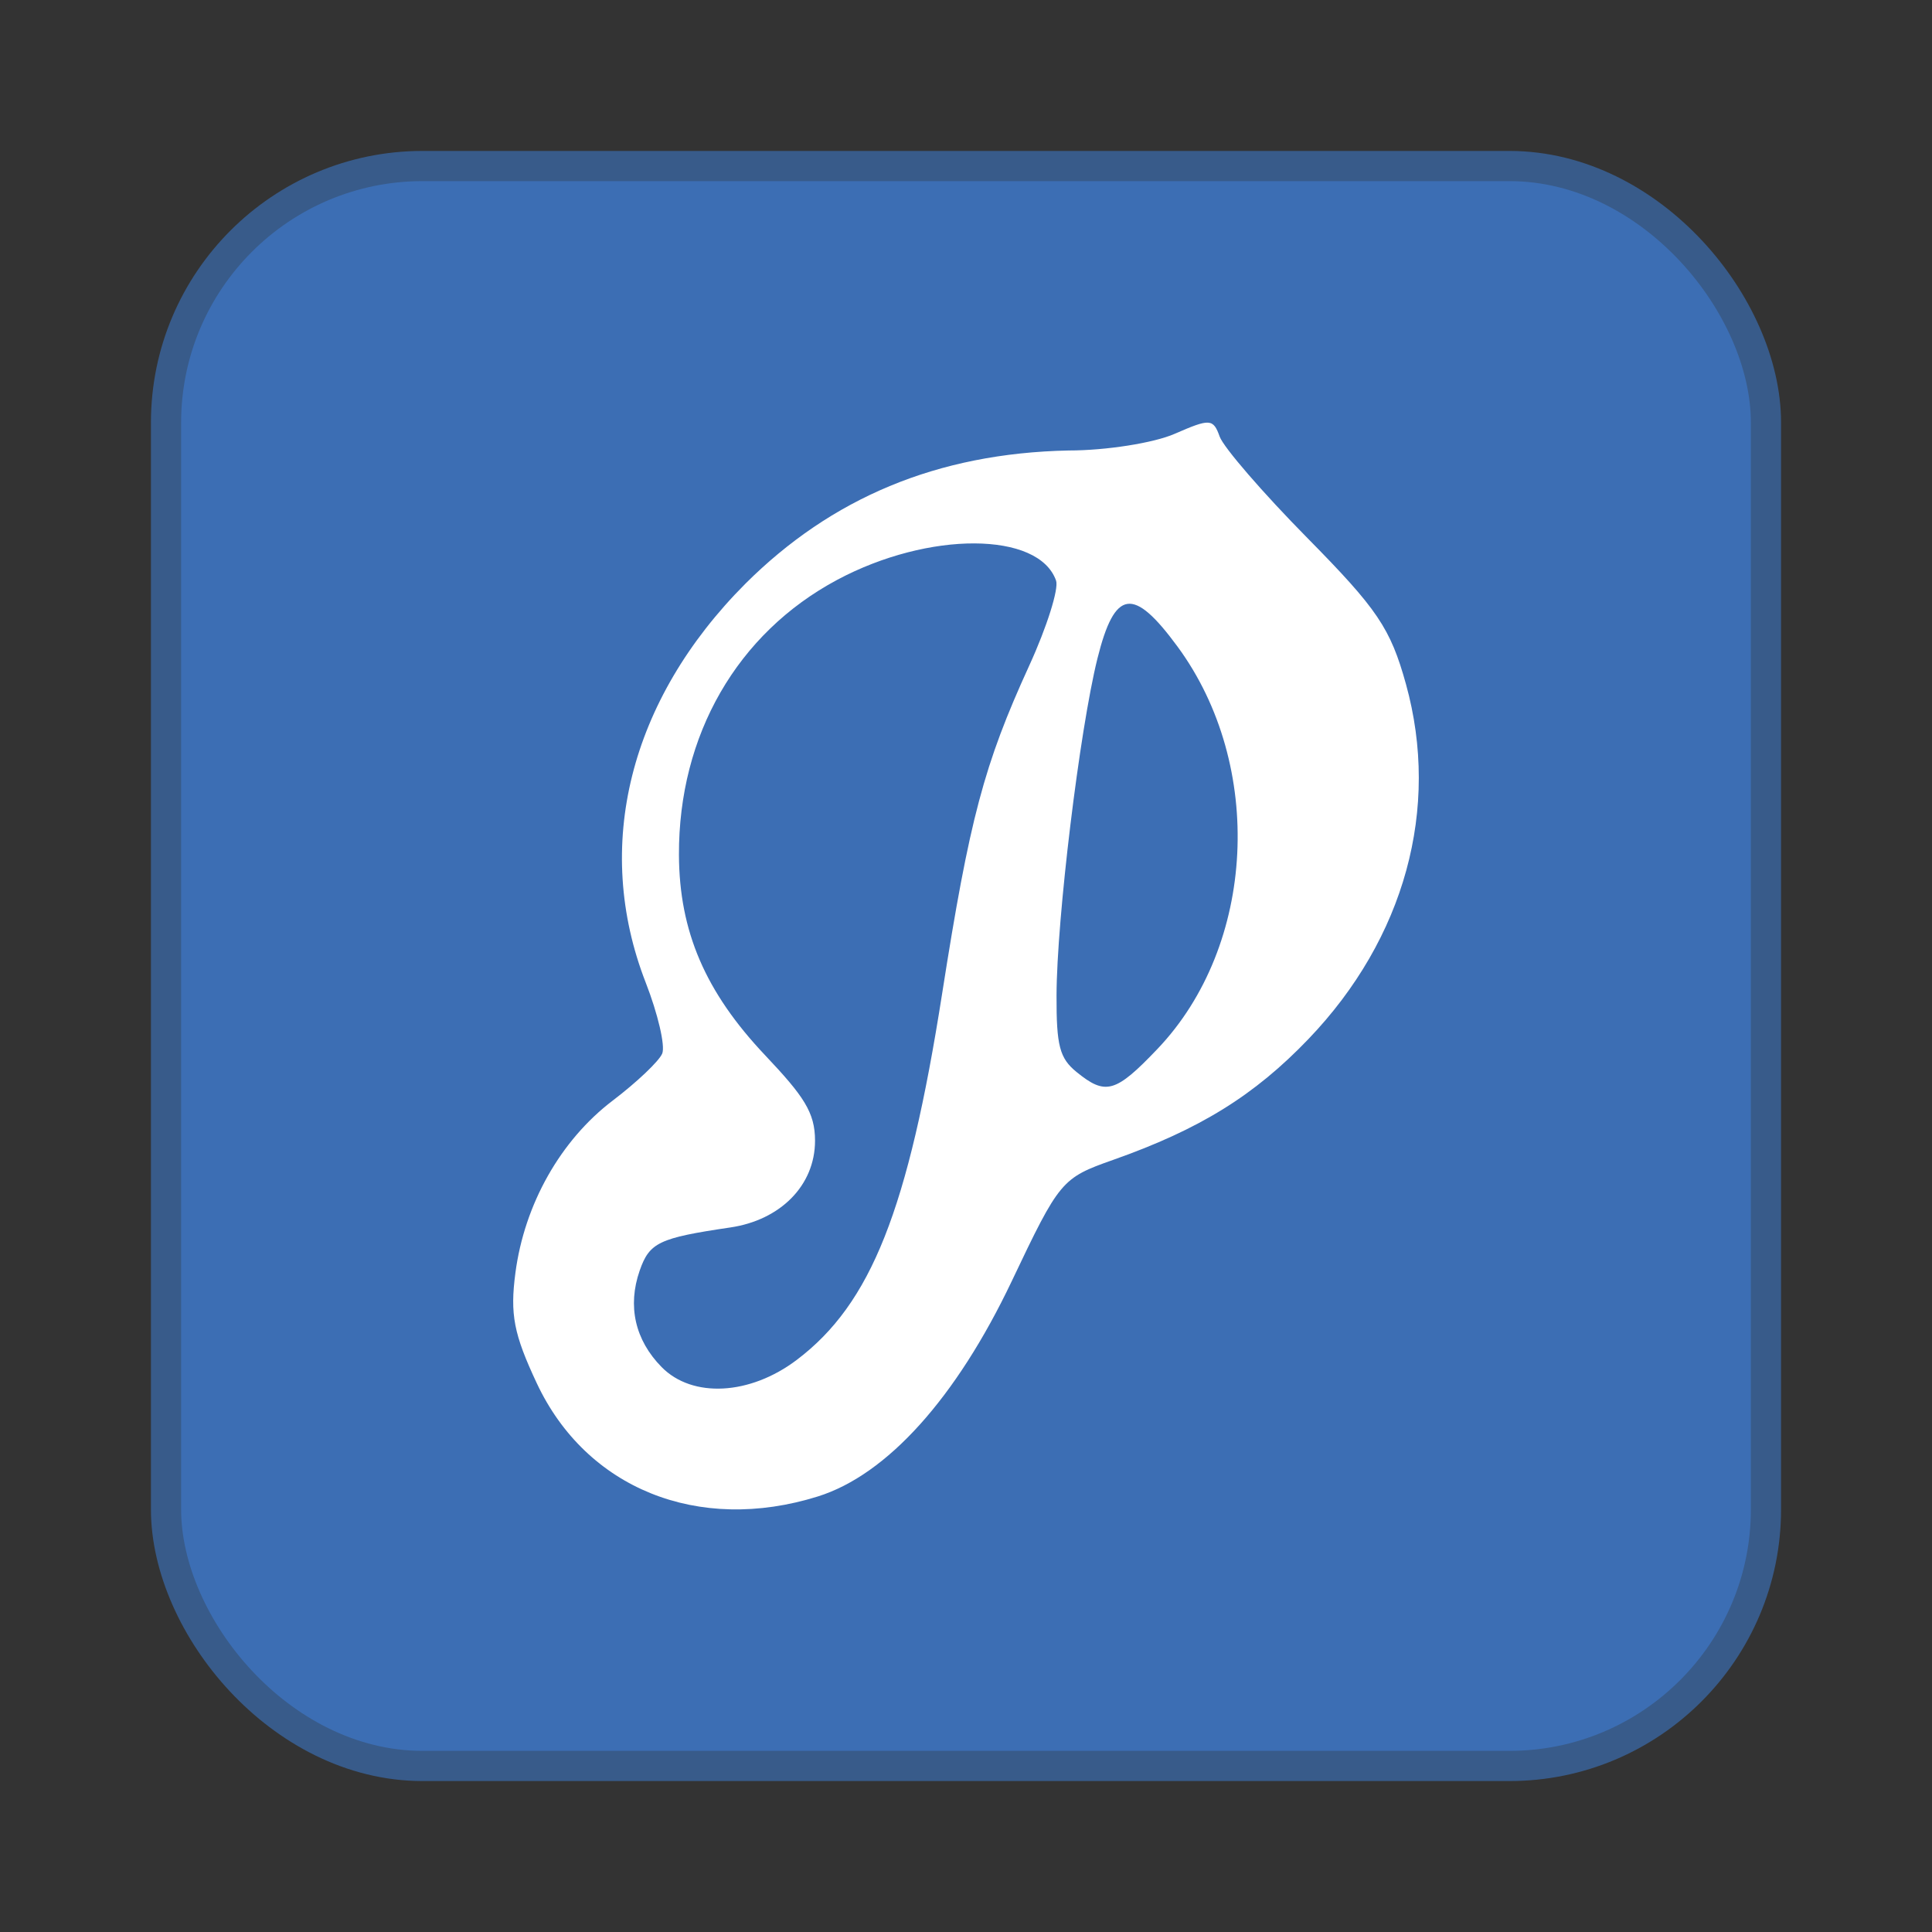 <svg width="64" height="64" version="1" xmlns="http://www.w3.org/2000/svg">
 <rect width="100%" height="100%" fill="#333333" stroke="none"/>
 <rect x="6" y="6" width="52" height="52" rx="8" ry="8" fill="#3c6eb4" stroke="#385b8a" stroke-width="2"/>
 <rect x="6" y="6" width="52" height="52" rx="8" ry="8" fill="#3c6eb4" stroke-width=".929"/>
 <path d="m40.015 14.001c-0.2-0.012-0.52 0.116-1.105 0.371-0.695 0.303-2.272 0.551-3.508 0.551-4.373 0.089-7.872 1.587-10.707 4.41-3.848 3.857-5.06 8.709-3.305 13.215 0.405 1.04 0.652 2.099 0.547 2.352-0.105 0.253-0.845 0.954-1.641 1.559-1.728 1.314-2.924 3.433-3.223 5.711-0.18 1.368-0.056 2.021 0.707 3.648 1.638 3.495 5.353 4.992 9.312 3.754 2.293-0.717 4.585-3.265 6.422-7.129 1.586-3.337 1.653-3.418 3.356-4.019 2.87-1.013 4.679-2.131 6.477-4.008 3.187-3.326 4.369-7.636 3.227-11.754-0.513-1.85-0.946-2.488-3.269-4.844-1.472-1.492-2.777-3.003-2.902-3.356-0.106-0.297-0.187-0.449-0.387-0.461zm-7.734 4c1.362 0.006 2.416 0.417 2.703 1.234 0.094 0.268-0.303 1.533-0.887 2.809-1.501 3.28-1.98 5.082-2.887 10.867-1.125 7.175-2.354 10.274-4.816 12.137-1.552 1.174-3.458 1.274-4.477 0.238-0.881-0.896-1.136-2.019-0.727-3.195 0.325-0.932 0.638-1.081 3.004-1.43 1.646-0.242 2.805-1.383 2.805-2.875 0-0.939-0.378-1.48-1.656-2.832-1.978-2.092-2.842-4.101-2.852-6.637-0.014-3.965 1.927-7.337 5.242-9.109 1.516-0.81 3.185-1.213 4.547-1.207zm5.066 2.004c0.408-0.061 0.927 0.417 1.66 1.414 2.897 3.94 2.6 9.903-0.664 13.328-1.392 1.46-1.719 1.548-2.684 0.762-0.558-0.455-0.665-0.867-0.66-2.531 0.007-2.549 0.765-8.792 1.355-11.164 0.286-1.149 0.584-1.748 0.992-1.809z" fill="#fff"/>
</svg>
